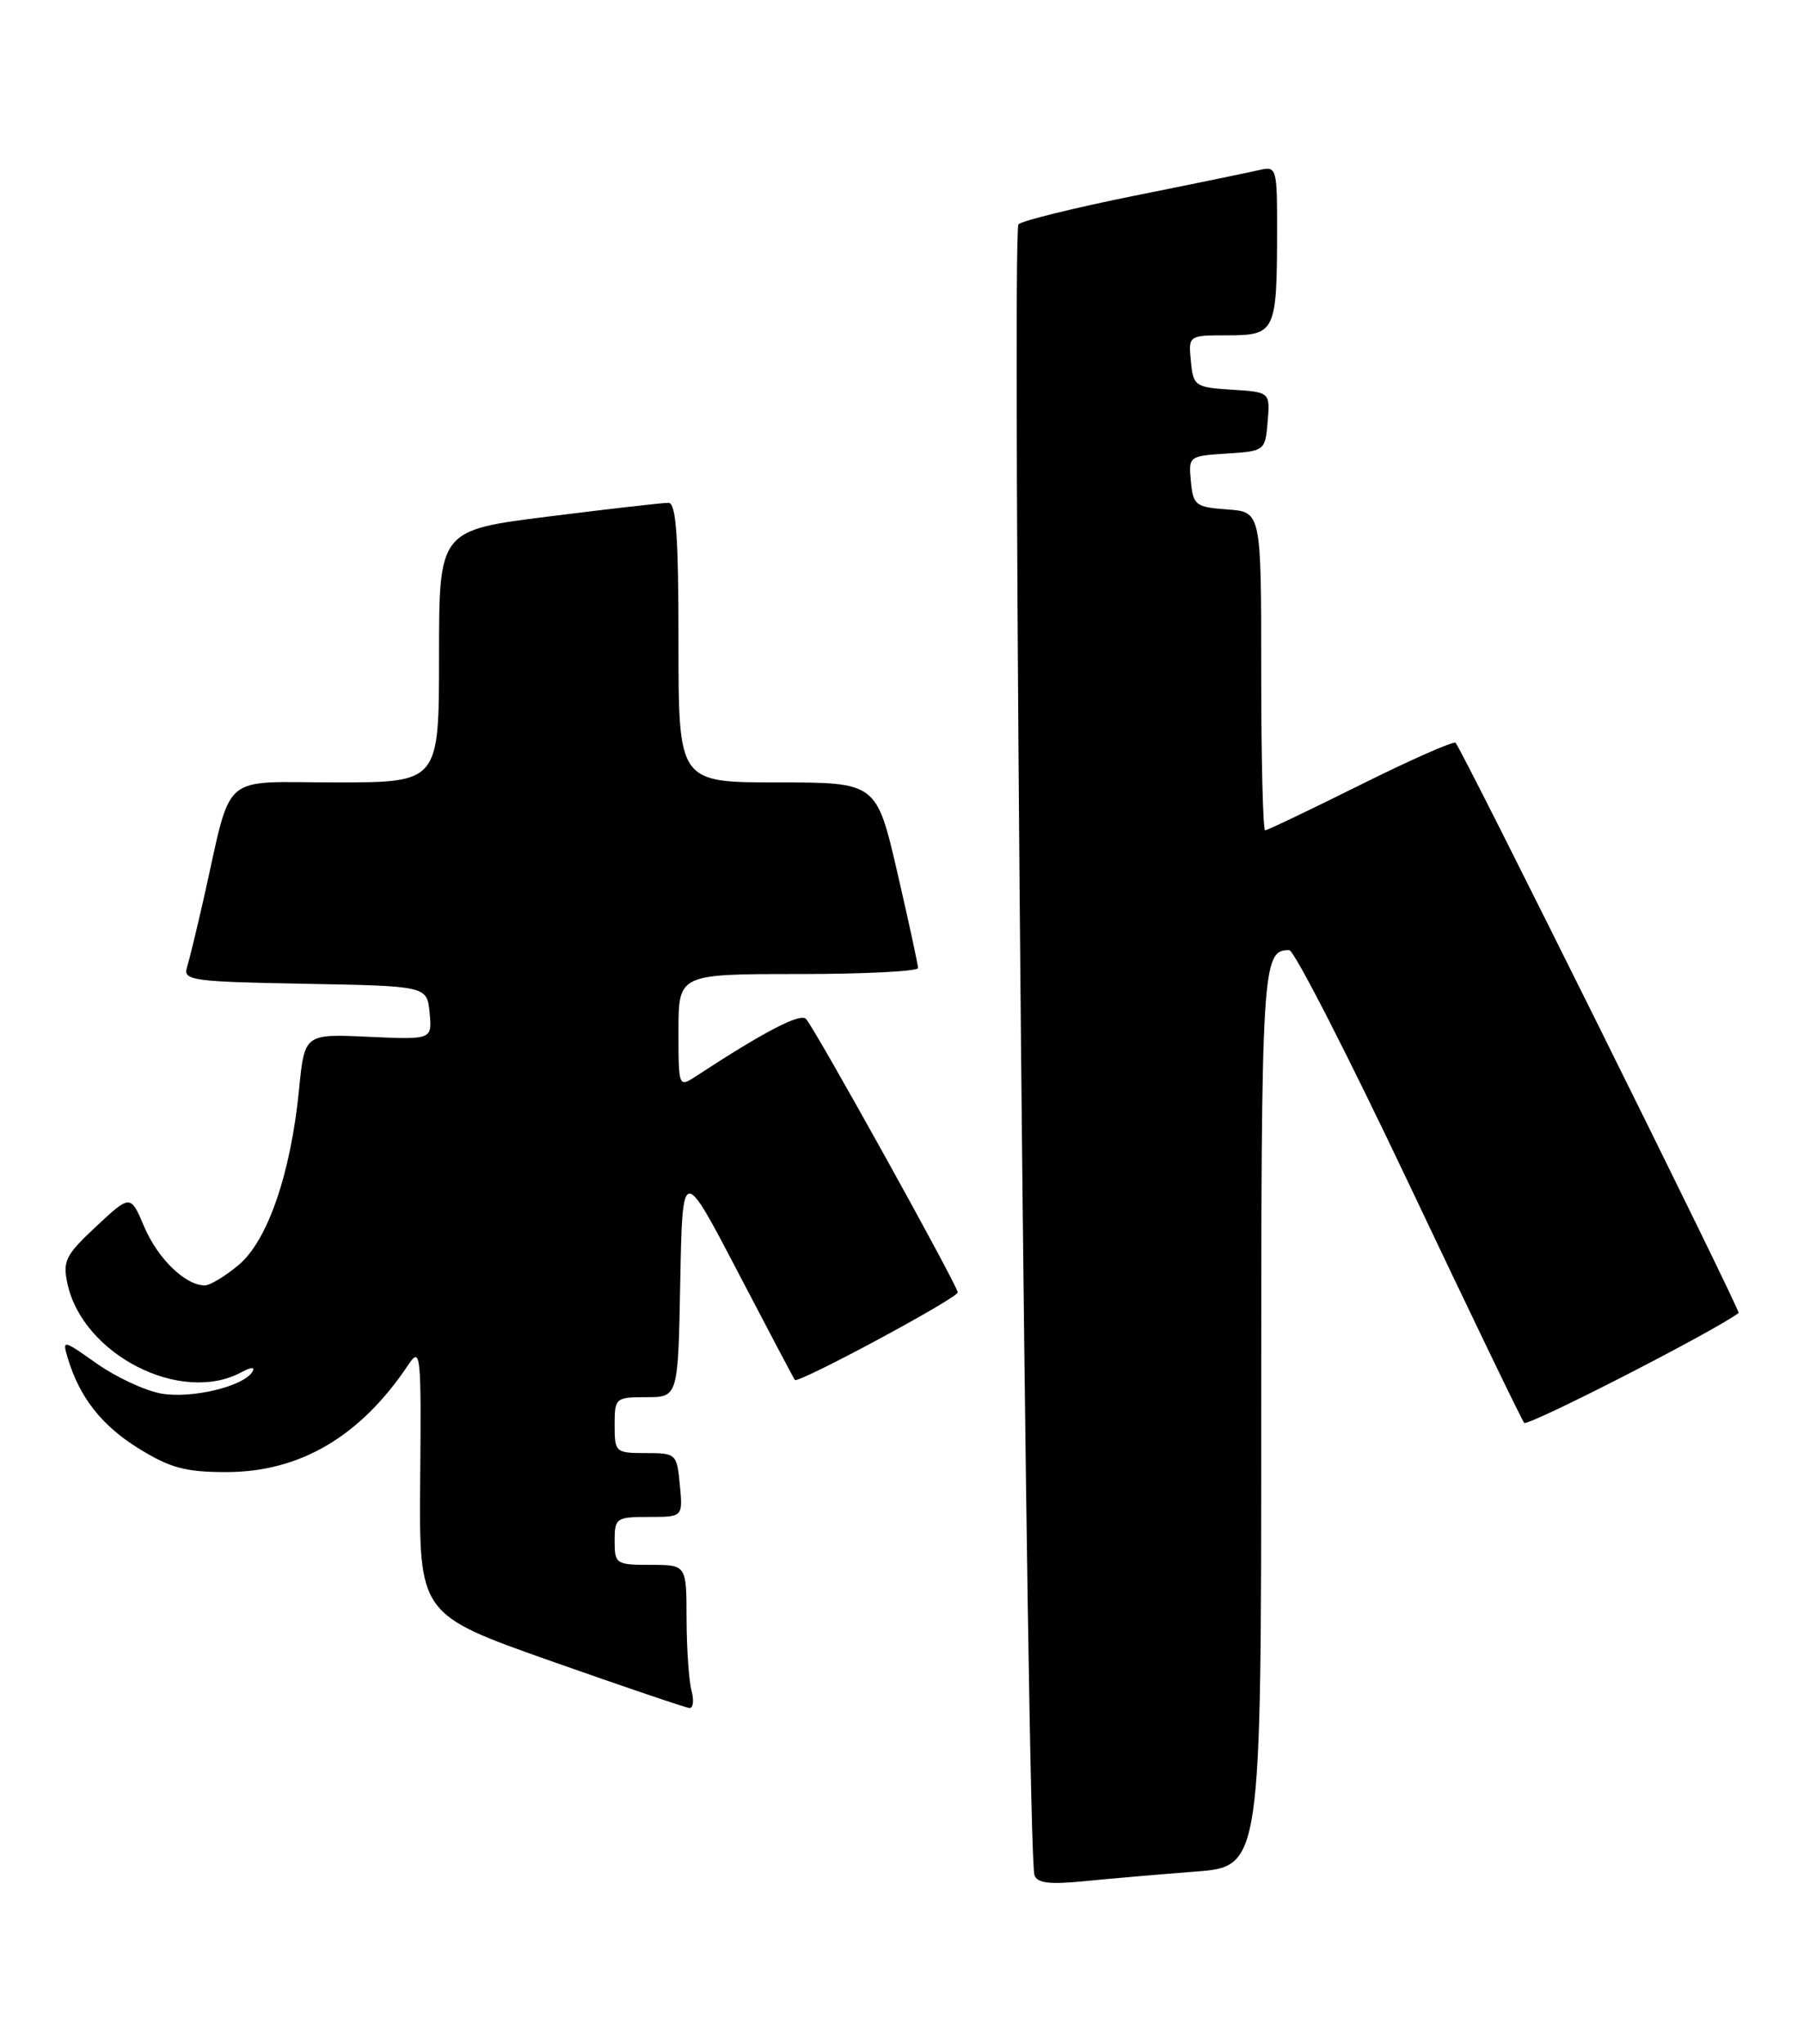<?xml version="1.0" encoding="UTF-8" standalone="no"?>
<!DOCTYPE svg PUBLIC "-//W3C//DTD SVG 1.1//EN" "http://www.w3.org/Graphics/SVG/1.1/DTD/svg11.dtd" >
<svg xmlns="http://www.w3.org/2000/svg" xmlns:xlink="http://www.w3.org/1999/xlink" version="1.1" viewBox="0 0 226 256">
 <g >
 <path fill="currentColor"
d=" M 149.75 234.42 C 158.00 233.79 158.00 233.79 158.00 177.60 C 158.00 120.73 158.10 119.00 161.51 119.00 C 162.12 119.00 168.86 132.16 176.49 148.25 C 184.12 164.34 190.62 177.82 190.94 178.21 C 191.37 178.73 214.84 166.70 217.81 164.45 C 218.11 164.23 183.22 93.96 182.35 93.04 C 182.11 92.79 176.75 95.15 170.45 98.29 C 164.14 101.43 158.76 104.00 158.49 104.00 C 158.22 104.00 158.00 95.03 158.00 84.06 C 158.00 64.11 158.00 64.11 153.75 63.81 C 149.78 63.52 149.48 63.29 149.19 60.31 C 148.89 57.15 148.94 57.11 153.69 56.81 C 158.45 56.50 158.50 56.46 158.81 52.81 C 159.11 49.11 159.11 49.11 154.31 48.81 C 149.69 48.51 149.49 48.37 149.19 45.25 C 148.87 42.00 148.87 42.00 153.82 42.00 C 159.75 42.00 159.97 41.54 159.99 29.14 C 160.00 20.98 159.95 20.80 157.75 21.30 C 156.51 21.59 149.43 23.05 142.00 24.54 C 134.57 26.04 128.09 27.64 127.59 28.09 C 126.70 28.90 128.66 231.94 129.59 234.85 C 129.91 235.86 131.43 236.05 135.76 235.63 C 138.92 235.31 145.21 234.77 149.75 234.42 Z  M 86.63 211.75 C 86.30 210.51 86.02 206.46 86.01 202.75 C 86.00 196.00 86.00 196.00 81.50 196.00 C 77.17 196.00 77.00 195.89 77.00 193.00 C 77.00 190.13 77.19 190.00 81.28 190.00 C 85.55 190.00 85.55 190.00 85.17 186.00 C 84.80 182.08 84.71 182.00 80.89 182.00 C 77.11 182.00 77.00 181.90 77.00 178.50 C 77.00 175.09 77.10 175.00 80.97 175.00 C 84.95 175.00 84.95 175.00 85.22 160.52 C 85.50 146.04 85.50 146.04 92.41 159.27 C 96.21 166.55 99.43 172.65 99.58 172.84 C 99.98 173.34 119.97 162.60 119.98 161.87 C 120.00 161.08 102.09 128.80 100.97 127.62 C 100.25 126.86 95.75 129.20 87.25 134.76 C 85.00 136.23 85.00 136.23 85.00 129.12 C 85.00 122.00 85.00 122.00 100.00 122.00 C 108.25 122.00 115.00 121.66 115.01 121.25 C 115.01 120.84 113.84 115.44 112.41 109.25 C 109.80 98.00 109.80 98.00 97.40 98.00 C 85.00 98.00 85.00 98.00 85.00 80.50 C 85.00 67.18 84.70 63.00 83.75 62.98 C 83.06 62.97 76.31 63.74 68.75 64.69 C 55.00 66.41 55.00 66.41 55.00 82.21 C 55.00 98.00 55.00 98.00 42.04 98.00 C 27.36 98.00 29.16 96.42 25.53 112.50 C 24.66 116.35 23.70 120.28 23.41 121.22 C 22.93 122.80 24.23 122.97 38.19 123.22 C 53.50 123.50 53.50 123.50 53.82 126.86 C 54.14 130.22 54.14 130.22 46.15 129.86 C 38.15 129.49 38.15 129.49 37.46 136.50 C 36.42 147.00 33.53 155.38 29.91 158.43 C 28.22 159.84 26.31 161.00 25.65 161.00 C 23.23 161.00 19.77 157.65 18.08 153.68 C 16.35 149.60 16.35 149.60 12.05 153.61 C 8.19 157.22 7.83 157.94 8.46 160.83 C 10.41 169.69 22.66 175.93 30.19 171.90 C 31.48 171.21 32.01 171.18 31.61 171.83 C 30.47 173.67 23.97 175.22 20.18 174.54 C 18.16 174.18 14.54 172.49 12.14 170.80 C 7.85 167.77 7.79 167.76 8.49 170.11 C 9.97 175.03 12.74 178.56 17.37 181.42 C 21.31 183.86 23.22 184.38 28.34 184.38 C 37.59 184.38 45.15 179.92 51.14 170.96 C 52.70 168.63 52.78 169.41 52.64 185.35 C 52.50 202.21 52.50 202.21 69.00 208.04 C 78.08 211.24 85.89 213.89 86.37 213.93 C 86.84 213.97 86.96 212.99 86.63 211.75 Z "/>
</g>
</svg>